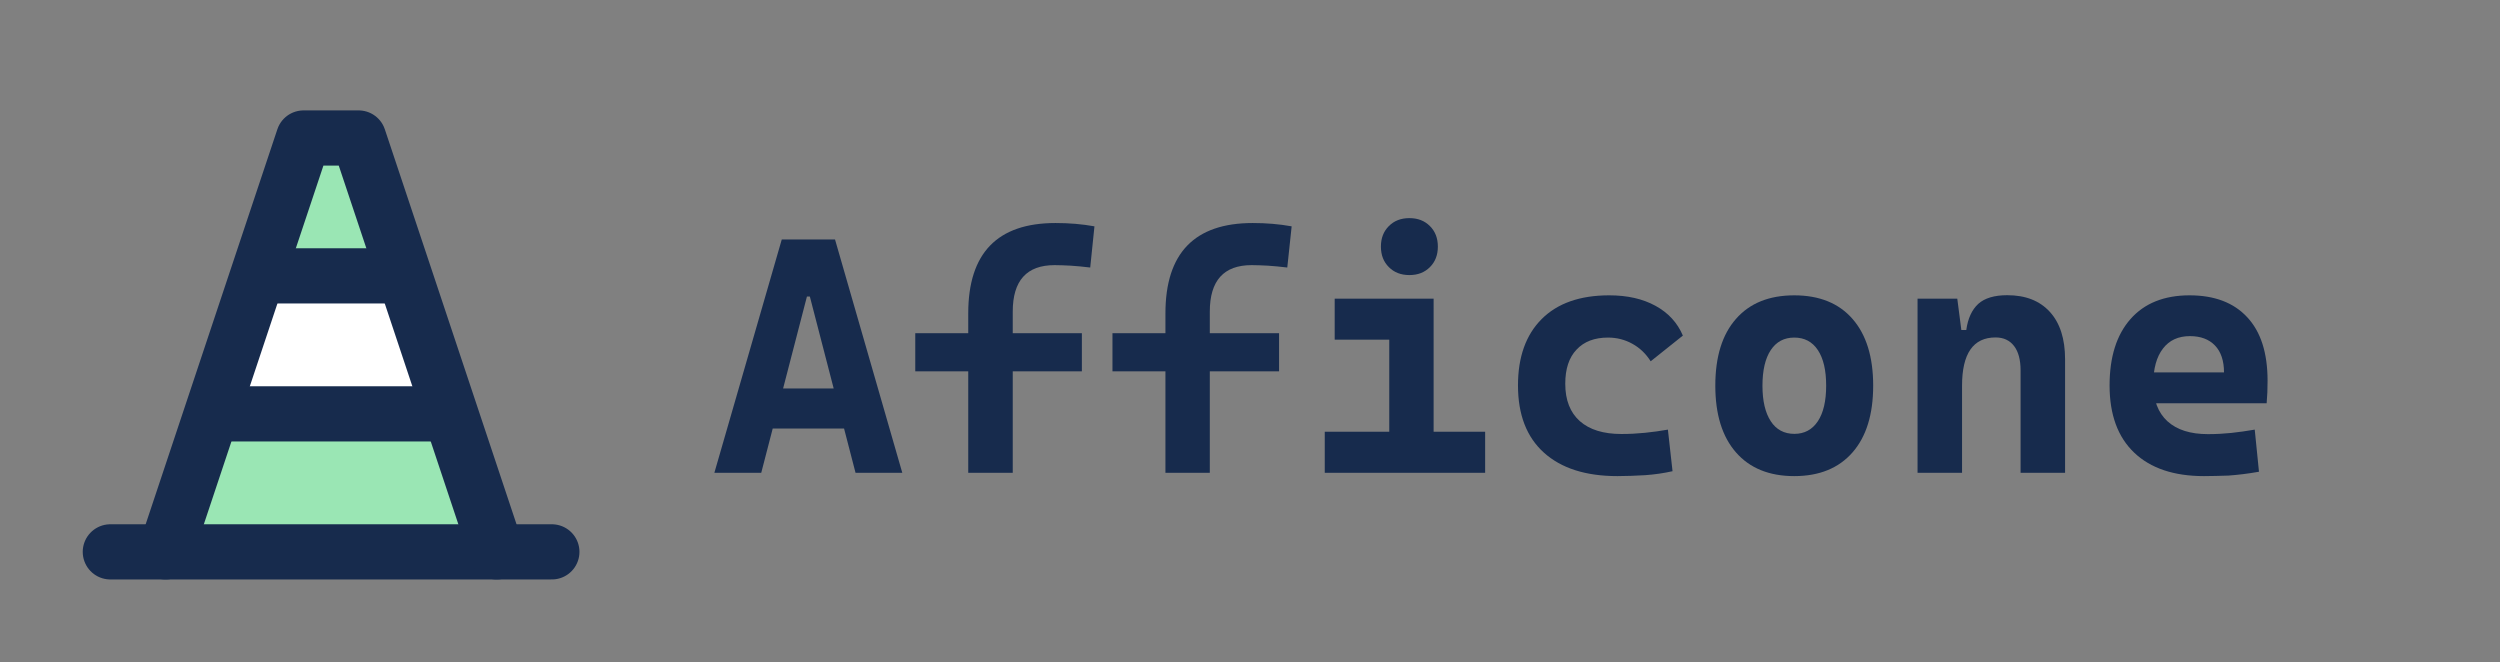 <?xml version="1.0" encoding="utf-8"?>
<!-- Generator: Adobe Illustrator 28.1.0, SVG Export Plug-In . SVG Version: 6.00 Build 0)  -->
<svg version="1.1" id="Layer_1" xmlns="http://www.w3.org/2000/svg" xmlns:xlink="http://www.w3.org/1999/xlink" x="0px" y="0px"
	 viewBox="0 0 1887.7 500" style="enable-background:new 0 0 1887.7 500;" xml:space="preserve">
<rect x="0" y="0" width="1887.7" height="500" fill="#808080" stroke="none"/>
<style type="text/css">
	.st0{fill:none;}
	.st1{fill:#9AE6B4;}
	.st2{fill:#FFFFFF;}
	.st3{fill:none;stroke:#172B4D;stroke-width:41.667;stroke-linecap:round;stroke-linejoin:round;stroke-miterlimit:83.333;}
	.st4{fill:#172B4D;}
</style>
<path class="st0" d="M0,0h500v500H0V0z"/>
<g id="XMLID_00000031178251118673429560000013675787099794312070_">
	<g>
		<g id="XMLID_00000136369961257666582290000001249072534347216575_">
			<g>
				<polygon class="st1" points="340,311.7 375,416.7 125,416.7 160,311.7 162.5,312.5 337.5,312.5 				"/>
				<polygon class="st2" points="305.4,207.9 340,311.7 337.5,312.5 162.5,312.5 160,311.7 194.6,207.9 195.8,208.3 304.2,208.3 
									"/>
				<polygon class="st1" points="270.8,104.2 305.4,207.9 304.2,208.3 195.8,208.3 194.6,207.9 229.2,104.2 				"/>
			</g>
			<g>
				<polyline class="st3" points="83.3,416.7 125,416.7 375,416.7 416.7,416.7 				"/>
				<line class="st3" x1="195.8" y1="208.3" x2="304.2" y2="208.3"/>
				<line class="st3" x1="162.5" y1="312.5" x2="337.5" y2="312.5"/>
				<polyline class="st3" points="125,416.7 160,311.7 194.6,207.9 229.2,104.2 270.8,104.2 305.4,207.9 340,311.7 375,416.7 				
					"/>
			</g>
		</g>
	</g>
</g>
<g>
	<g>
		<path class="st4" d="M539.4,357l50.9-176.2h40.2L681.3,357H646l-34.5-133.1h-2.2L574.8,357H539.4z M565.1,323.6v-30.3h89.3v30.3
			H565.1z"/>
		<path class="st4" d="M691.1,280.4v-28.8h125.8v28.8H691.1z M731.1,357V236.6c0-45.5,22-68.2,65.9-68.2c10.2,0,20,0.8,29.4,2.5
			l-3.2,31.1c-5.5-0.7-10.4-1.1-14.7-1.4c-4.3-0.2-8.3-0.4-12.2-0.4c-21.1,0-31.6,11.7-31.6,35.1V357H731.1z"/>
		<path class="st4" d="M840,280.4v-28.8h125.8v28.8H840z M880,357V236.6c0-45.5,22-68.2,65.9-68.2c10.2,0,20,0.8,29.4,2.5L972,202
			c-5.5-0.7-10.4-1.1-14.7-1.4c-4.3-0.2-8.3-0.4-12.2-0.4c-21.1,0-31.6,11.7-31.6,35.1V357H880z"/>
		<path class="st4" d="M1000.3,357v-31h51.1v31H1000.3z M1007.8,256.5v-31h74.7v31H1007.8z M1064.2,207.7c-6.4,0-11.5-2-15.5-6
			s-6-9.1-6-15.5c0-6.4,2-11.5,6-15.5c4-4,9.1-6,15.5-6c6.4,0,11.5,2,15.5,6c4,4,6,9.1,6,15.5c0,6.4-2,11.5-6,15.5
			C1075.7,205.7,1070.6,207.7,1064.2,207.7z M1049,357V232.9h33.5V357H1049z M1080,357v-31h41.4v31H1080z"/>
		<path class="st4" d="M1221.3,359.5c-23.9,0-42.4-5.9-55.5-17.7c-13.1-11.8-19.6-28.7-19.6-50.8c0-21.5,6-38.2,17.9-50.1
			c11.9-11.9,28.9-17.9,51-17.9c13.6,0,25.2,2.6,34.9,7.9c9.7,5.3,16.6,12.8,20.7,22.5l-24.3,19.4c-3.6-5.7-8.2-10.1-13.8-13.2
			s-11.7-4.7-18.4-4.7c-10.2,0-18.1,3-23.8,9.1c-5.7,6-8.5,14.6-8.5,25.8c0,12.3,3.7,21.7,11,28.2c7.4,6.5,17.8,9.7,31.4,9.7
			c6,0,11.9-0.3,17.8-0.9c5.9-0.6,11.7-1.4,17.3-2.4l3.5,31.4c-6.7,1.5-13.6,2.5-20.7,3C1235,359.2,1228.1,359.5,1221.3,359.5z"/>
		<path class="st4" d="M1354.8,359.5c-18.9,0-33.6-6-44-17.9c-10.4-11.9-15.6-28.7-15.6-50.4c0-21.8,5.2-38.6,15.6-50.4
			c10.4-11.9,25.1-17.8,44-17.8c18.9,0,33.6,5.9,44,17.8c10.4,11.9,15.6,28.7,15.6,50.4c0,21.7-5.2,38.5-15.6,50.4
			C1388.4,353.5,1373.7,359.5,1354.8,359.5z M1354.9,327.6c7.6,0,13.5-3.2,17.7-9.5c4.2-6.3,6.3-15.3,6.3-26.9
			c0-11.7-2.1-20.6-6.3-26.9c-4.2-6.3-10.1-9.4-17.8-9.4c-7.6,0-13.5,3.1-17.7,9.4c-4.2,6.3-6.3,15.3-6.3,26.9
			c0,11.6,2.1,20.5,6.3,26.9C1341.2,324.4,1347.2,327.6,1354.9,327.6z"/>
		<path class="st4" d="M1447.9,357V225.5h30l3.6,27.8V357H1447.9z M1525.7,357v-77.3c0-7.9-1.6-14.1-4.9-18.4
			c-3.3-4.3-7.9-6.5-14-6.5c-16.9,0-25.3,12.2-25.3,36.5l-7.7-42.1h10.9c1.2-8.8,4.3-15.4,9.1-19.8c4.8-4.3,12.1-6.5,21.8-6.5
			c13.9,0,24.6,4.2,32.3,12.7c7.6,8.4,11.4,20.3,11.4,35.7V357H1525.7z"/>
		<path class="st4" d="M1664.2,359.5c-22.7,0-40.3-5.9-52.7-17.7c-12.4-11.8-18.6-28.7-18.6-50.8c0-21.5,5.3-38.2,15.8-50.1
			c10.5-11.9,25.4-17.9,44.6-17.9c18.8,0,33.3,5.5,43.5,16.5c10.3,11,15.4,27,15.4,48c0,6-0.2,11.6-0.7,17h-96.5v-23.3h64.3
			c0-8.8-2.3-15.6-6.8-20.3c-4.5-4.7-10.8-7.1-18.9-7.1c-8.8,0-15.6,3.1-20.4,9.4c-4.8,6.2-7.3,15.1-7.3,26.6
			c0,12.4,3.6,21.8,10.7,28.3c7.2,6.5,17.3,9.7,30.6,9.7c6,0,11.8-0.3,17.6-0.9c5.8-0.6,11.7-1.5,17.7-2.5l3.2,31.8
			c-8.4,1.5-16.1,2.4-23.1,2.9C1675.7,359.3,1669.6,359.5,1664.2,359.5z"/>
	</g>
</g>
</svg>
